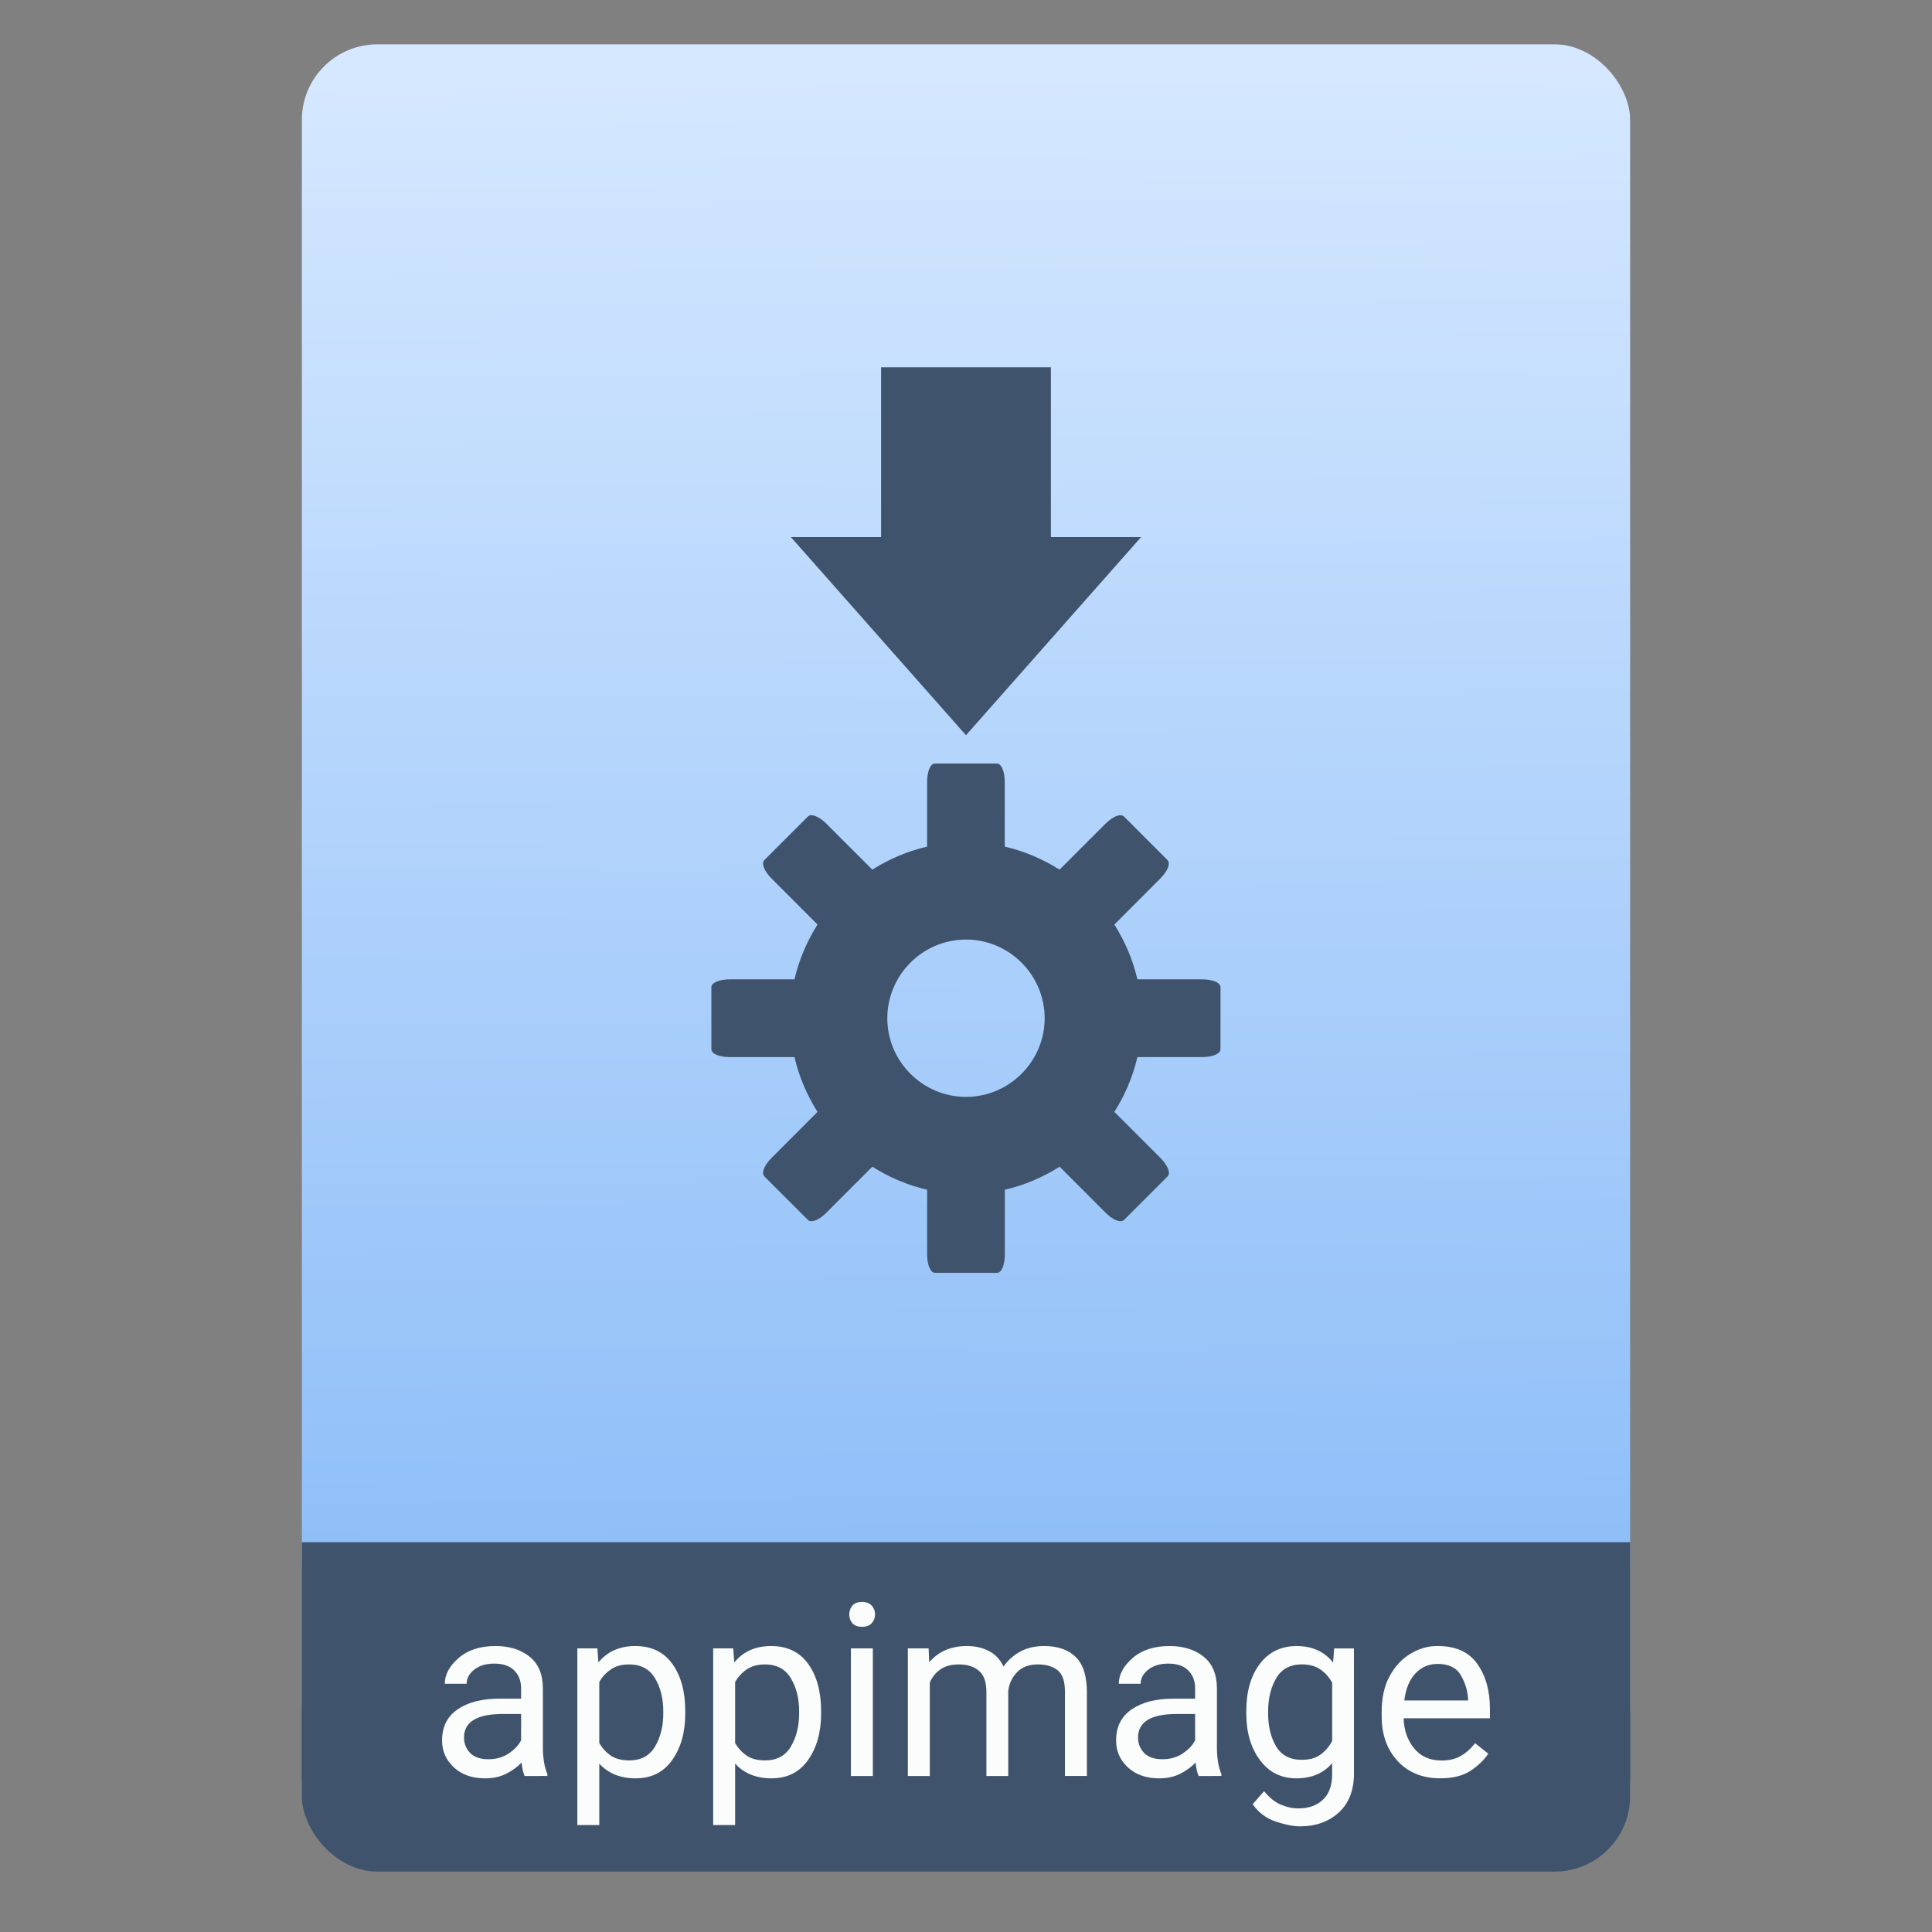 <svg height="64" viewBox="0 0 64 64" width="64" xmlns="http://www.w3.org/2000/svg" xmlns:xlink="http://www.w3.org/1999/xlink"><rect x="0" y="0" width="64" height="64" fill="#808080" stroke="none"/><linearGradient id="a" gradientTransform="matrix(1.075 0 0 1.029 56.689 -.015)" gradientUnits="userSpaceOnUse" x1="-74.929" x2="-75.26" y1="52.199" y2="2.356"><stop offset="0" stop-color="#8cbdf8"/><stop offset="1" stop-color="#d5e8ff"/></linearGradient><g transform="translate(56.392 -.177)"><rect fill="#3f546c" height="7.699" ry="2.5" width="44" x="-46.392" y="54.477"/><rect fill="url(#a)" height="52.832" ry="2.5" width="44" x="-46.392" y="1.646"/><g fill="#3f546c"><path d="m-46.392 51.264h44v7.912h-44z"/><g transform="matrix(3.125 0 0 3.125 155.645 -77.868)"><path d="m-58.512 28.868v1.8h-.956l1.856 2.1 1.856-2.1h-.956v-1.8z"/><path d="m-57.94 33.068c-.052 0-.084.088-.084.197v.684c-.209.048-.405.133-.581.244l-.487-.487c-.077-.077-.16-.112-.197-.075l-.459.459c-.037.037-.002.12.075.197l.487.488c-.111.176-.196.372-.244.581h-.684c-.108 0-.197.033-.197.084v.656c0 .052.088.084.197.084h.684c.048.209.133.405.244.581l-.487.488c-.077.077-.112.16-.075.197l.459.459c.037.037.12.002.197-.075l.487-.488c.176.111.372.196.581.244v.684c0 .108.033.197.084.197h.656c.052 0 .084-.088.084-.197v-.684c.209-.048.405-.133.581-.244l.487.488c.077.077.16.112.197.075l.459-.459c.037-.037.002-.12-.075-.197l-.488-.488c.111-.176.196-.372.244-.581h.684c.108 0 .197-.033.197-.084v-.656c0-.052-.088-.084-.197-.084h-.684c-.048-.209-.133-.405-.244-.581l.487-.488c.077-.077.112-.16.075-.197l-.459-.459c-.037-.037-.12-.002-.197.075l-.487.487c-.176-.111-.372-.196-.581-.244v-.684c0-.108-.033-.197-.084-.197zm.328 1.866c.459 0 .834.376.834.834 0 .459-.376.834-.834.834-.459 0-.834-.376-.834-.834 0-.459.376-.834.834-.834z"/></g></g></g><g fill="#fff" transform="translate(-1.447 11.969)"><path d="m18.826 46.863q-.07-.152-.102-.445-.203.215-.508.371-.305.152-.695.152-.648 0-1.039-.363-.391-.363-.391-.891 0-.68.516-1.031.516-.355 1.387-.355h.715v-.336q0-.375-.227-.598-.223-.227-.664-.227-.41 0-.664.203-.25.199-.25.465h-.723q0-.453.457-.852.457-.398 1.223-.398.688 0 1.129.352.441.352.441 1.062v1.969q0 .211.035.449.039.238.113.41v.062zm-1.199-.555q.391 0 .676-.195.289-.195.406-.434v-.871h-.598q-1.293 0-1.293.781 0 .301.203.512.203.207.605.207z" opacity=".98"/><path d="m22.506 46.941q-.762 0-1.207-.488v2.035h-.727v-5.852h.664l.035.465q.445-.543 1.223-.543.801 0 1.227.594.426.594.426 1.562v.082q0 .926-.43 1.535-.426.609-1.211.609zm-.223-3.773q-.367 0-.605.168-.238.164-.379.414v2.023q.145.25.379.414.238.16.613.16.586 0 .855-.461.273-.461.273-1.09v-.082q0-.629-.273-1.086-.27-.461-.863-.461z" opacity=".98"/><path d="m27.006 46.941q-.762 0-1.207-.488v2.035h-.727v-5.852h.664l.035.465q.445-.543 1.223-.543.801 0 1.227.594.426.594.426 1.562v.082q0 .926-.43 1.535-.426.609-1.211.609zm-.223-3.773q-.367 0-.605.168-.238.164-.379.414v2.023q.145.25.379.414.238.16.613.16.586 0 .855-.461.273-.461.273-1.09v-.082q0-.629-.273-1.086-.27-.461-.863-.461z" opacity=".98"/><path d="m29.58 41.515q0-.176.105-.297.109-.121.32-.121.207 0 .316.121.113.121.113.297 0 .168-.113.289-.109.117-.316.117-.211 0-.32-.117-.105-.121-.105-.289zm.781 1.121v4.227h-.727v-4.227z" opacity=".98"/><path d="m33.221 43.167q-.387 0-.621.164-.234.164-.352.434v3.098h-.727v-4.227h.688l.02.461q.457-.539 1.25-.539.406 0 .723.164.32.16.488.516.211-.305.547-.492.34-.188.797-.188.68 0 1.047.363.371.363.371 1.164v2.777h-.727v-2.785q0-.531-.246-.719-.242-.191-.656-.191-.438 0-.688.262-.25.258-.289.629v2.805h-.723v-2.781q0-.496-.246-.703-.246-.211-.656-.211z" opacity=".98"/><path d="m41.154 46.863q-.07-.152-.102-.445-.203.215-.508.371-.305.152-.695.152-.648 0-1.039-.363-.391-.363-.391-.891 0-.68.516-1.031.516-.355 1.387-.355h.715v-.336q0-.375-.227-.598-.223-.227-.664-.227-.41 0-.664.203-.25.199-.25.465h-.723q0-.453.457-.852.457-.398 1.223-.398.688 0 1.129.352.441.352.441 1.062v1.969q0 .211.035.449.039.238.113.41v.062zm-1.199-.555q.391 0 .676-.195.289-.195.406-.434v-.871h-.598q-1.293 0-1.293.781 0 .301.203.512.203.207.605.207z" opacity=".98"/><path d="m46.299 46.773q0 .84-.5 1.297-.5.461-1.289.461-.328 0-.805-.16-.477-.16-.762-.574l.379-.43q.266.324.555.445.289.125.578.125.512 0 .816-.289.305-.285.305-.84v-.371q-.43.504-1.184.504-.762 0-1.211-.609-.449-.609-.449-1.535v-.082q0-.969.445-1.562.449-.594 1.223-.594.777 0 1.207.547l.035-.469h.656zm-2.844-1.977q0 .629.262 1.082.266.449.852.449.387 0 .625-.176.242-.176.383-.449v-1.926q-.137-.262-.379-.434-.242-.176-.621-.176-.59 0-.855.461-.266.457-.266 1.086z" opacity=".98"/><path d="m50.748 46.124q-.207.312-.586.566-.379.25-1.004.25-.883 0-1.414-.574-.527-.574-.527-1.469v-.164q0-.691.262-1.176.266-.488.688-.742.422-.258.898-.258.906 0 1.32.594.418.59.418 1.477v.324h-2.859q.016.582.344.992.332.406.91.406.383 0 .648-.156.266-.156.465-.418zm-1.684-2.973q-.43 0-.727.312-.297.312-.371.898h2.113v-.055q-.027-.422-.246-.789-.215-.367-.77-.367z" opacity=".98"/></g></svg>